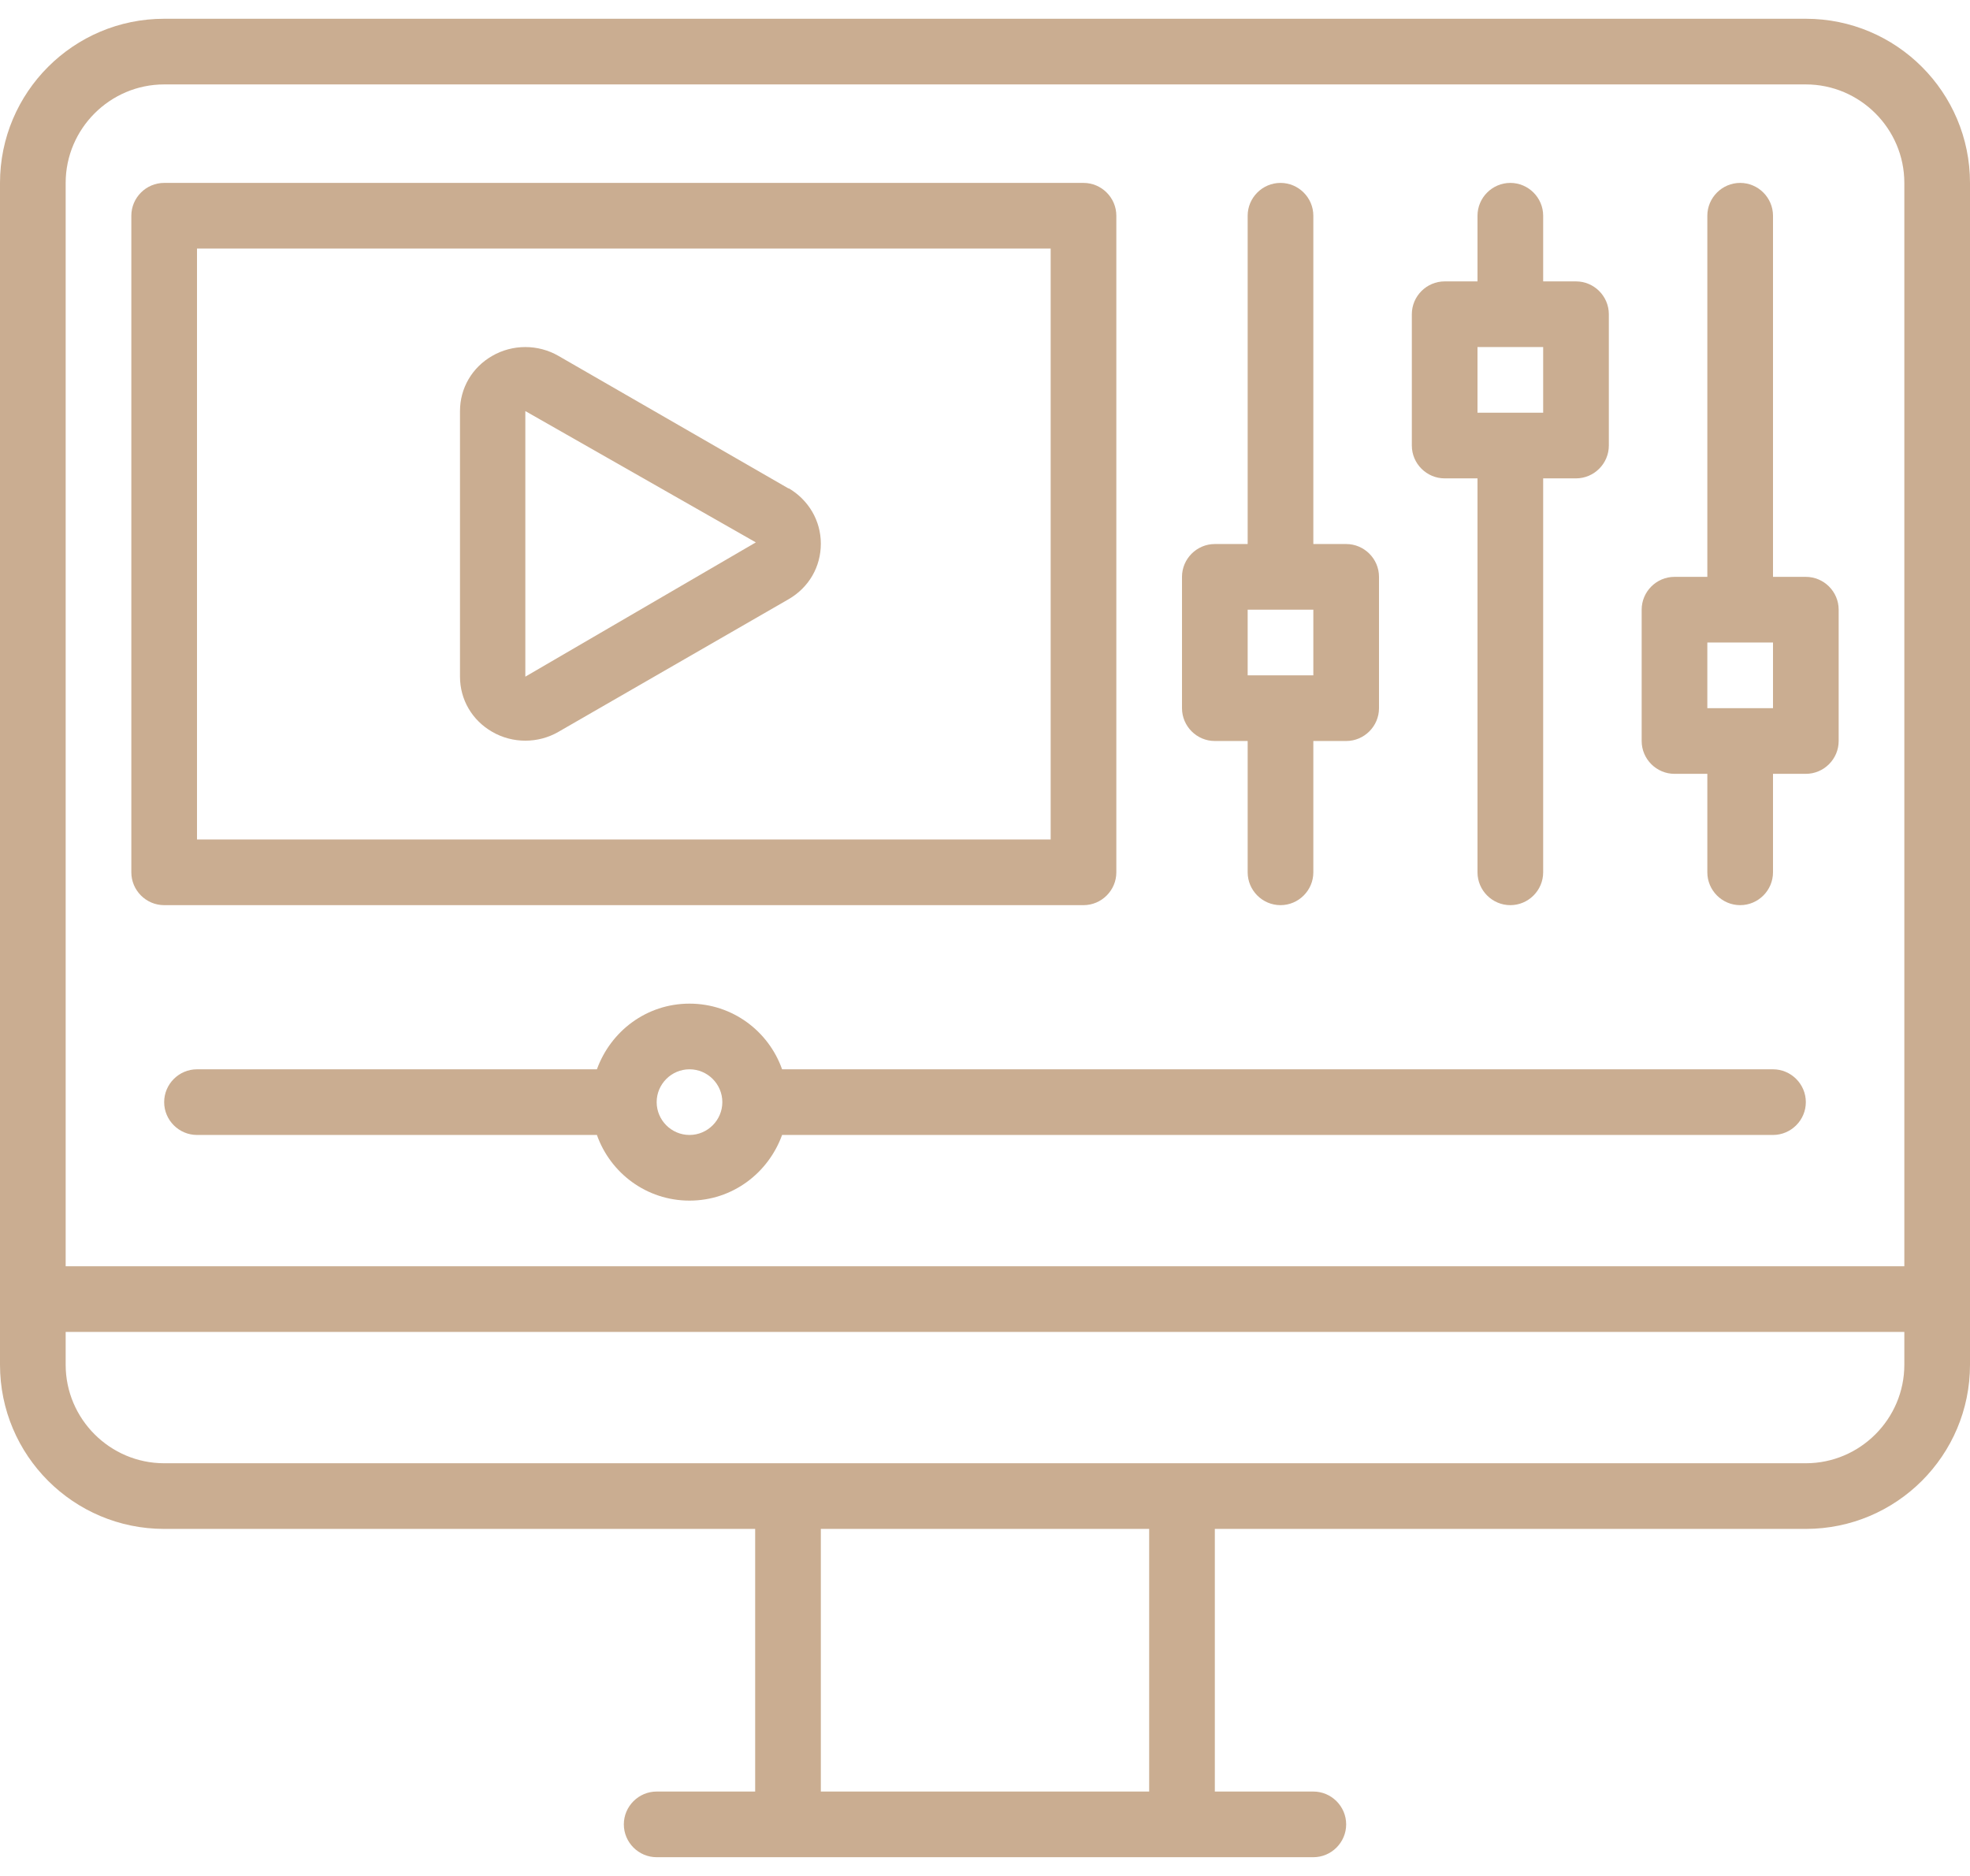 <svg width="84" height="80" viewBox="0 0 84 80" fill="none" xmlns="http://www.w3.org/2000/svg">
<path d="M77 0.8H7C3.136 0.8 0 3.936 0 7.8V58.2C0 62.064 3.136 65.2 7 65.2H32.2V76.4H28C27.23 76.4 26.6 77.03 26.6 77.8C26.6 78.57 27.23 79.2 28 79.2H56C56.77 79.2 57.4 78.57 57.4 77.8C57.4 77.03 56.77 76.4 56 76.4H51.8V65.2H77C80.864 65.2 84 62.064 84 58.2V7.8C84 3.936 80.864 0.8 77 0.8ZM49 76.4H35V65.2H49V76.4ZM81.2 58.2C81.2 60.51 79.31 62.4 77 62.4H7C4.69 62.4 2.8 60.51 2.8 58.2V56.8H81.2V58.2ZM81.2 54H2.8V7.8C2.8 5.49 4.69 3.6 7 3.6H77C79.31 3.6 81.2 5.49 81.2 7.8V54Z" fill="#CAAD91"/>
<path d="M46.2 38.6C46.97 38.6 47.6 37.97 47.6 37.2V9.2C47.6 8.43 46.97 7.8 46.2 7.8H7C6.23 7.8 5.6 8.43 5.6 9.2V37.2C5.6 37.97 6.23 38.6 7 38.6H46.2ZM8.4 10.6H44.8V35.8H8.4V10.6Z" fill="#CAAD91"/>
<path d="M75.6 45.6H33.348C32.774 43.976 31.234 42.8 29.4 42.8C27.566 42.8 26.04 43.976 25.452 45.6H8.4C7.63 45.6 7 46.23 7 47C7 47.77 7.63 48.4 8.4 48.4H25.452C26.026 50.024 27.566 51.2 29.4 51.2C31.234 51.2 32.76 50.024 33.348 48.4H75.6C76.37 48.4 77 47.77 77 47C77 46.23 76.37 45.6 75.6 45.6ZM29.4 48.4C28.63 48.4 28 47.77 28 47C28 46.23 28.63 45.6 29.4 45.6C30.17 45.6 30.8 46.23 30.8 47C30.8 47.77 30.17 48.4 29.4 48.4Z" fill="#CAAD91"/>
<path d="M51.8 31.6H53.2V37.2C53.2 37.97 53.83 38.6 54.6 38.6C55.37 38.6 56 37.97 56 37.2V31.6H57.4C58.17 31.6 58.8 30.97 58.8 30.2V24.6C58.8 23.83 58.17 23.2 57.4 23.2H56V9.2C56 8.43 55.37 7.8 54.6 7.8C53.83 7.8 53.2 8.43 53.2 9.2V23.2H51.8C51.03 23.2 50.4 23.83 50.4 24.6V30.2C50.4 30.97 51.03 31.6 51.8 31.6ZM53.2 26H56V28.8H53.2V26Z" fill="#CAAD91"/>
<path d="M61.6 20.4H63V37.2C63 37.97 63.63 38.6 64.4 38.6C65.17 38.6 65.8 37.97 65.8 37.2V20.4H67.2C67.97 20.4 68.6 19.77 68.6 19V13.4C68.6 12.63 67.97 12 67.2 12H65.8V9.2C65.8 8.43 65.17 7.8 64.4 7.8C63.63 7.8 63 8.43 63 9.2V12H61.6C60.83 12 60.2 12.63 60.2 13.4V19C60.2 19.77 60.83 20.4 61.6 20.4ZM63 14.8H65.8V17.6H63V14.8Z" fill="#CAAD91"/>
<path d="M77 24.6H75.6V9.2C75.6 8.43 74.97 7.8 74.2 7.8C73.43 7.8 72.8 8.43 72.8 9.2V24.6H71.4C70.63 24.6 70 25.23 70 26V31.6C70 32.37 70.63 33 71.4 33H72.8V37.2C72.8 37.97 73.43 38.6 74.2 38.6C74.97 38.6 75.6 37.97 75.6 37.2V33H77C77.77 33 78.4 32.37 78.4 31.6V26C78.4 25.23 77.77 24.6 77 24.6ZM75.6 30.2H72.8V27.4H75.6V30.2Z" fill="#CAAD91"/>
<path d="M33.628 20.834L23.814 15.178C22.946 14.674 21.854 14.674 20.986 15.178C20.132 15.668 19.614 16.55 19.614 17.53V28.856C19.614 29.836 20.132 30.718 20.986 31.208C21.42 31.46 21.91 31.586 22.4 31.586C22.89 31.586 23.38 31.46 23.814 31.208L33.628 25.552C34.496 25.048 35 24.166 35 23.186C35 22.206 34.482 21.324 33.628 20.82V20.834ZM22.4 28.856V17.53L32.228 23.13L22.4 28.856Z" fill="#CAAD91"/>
</svg>
